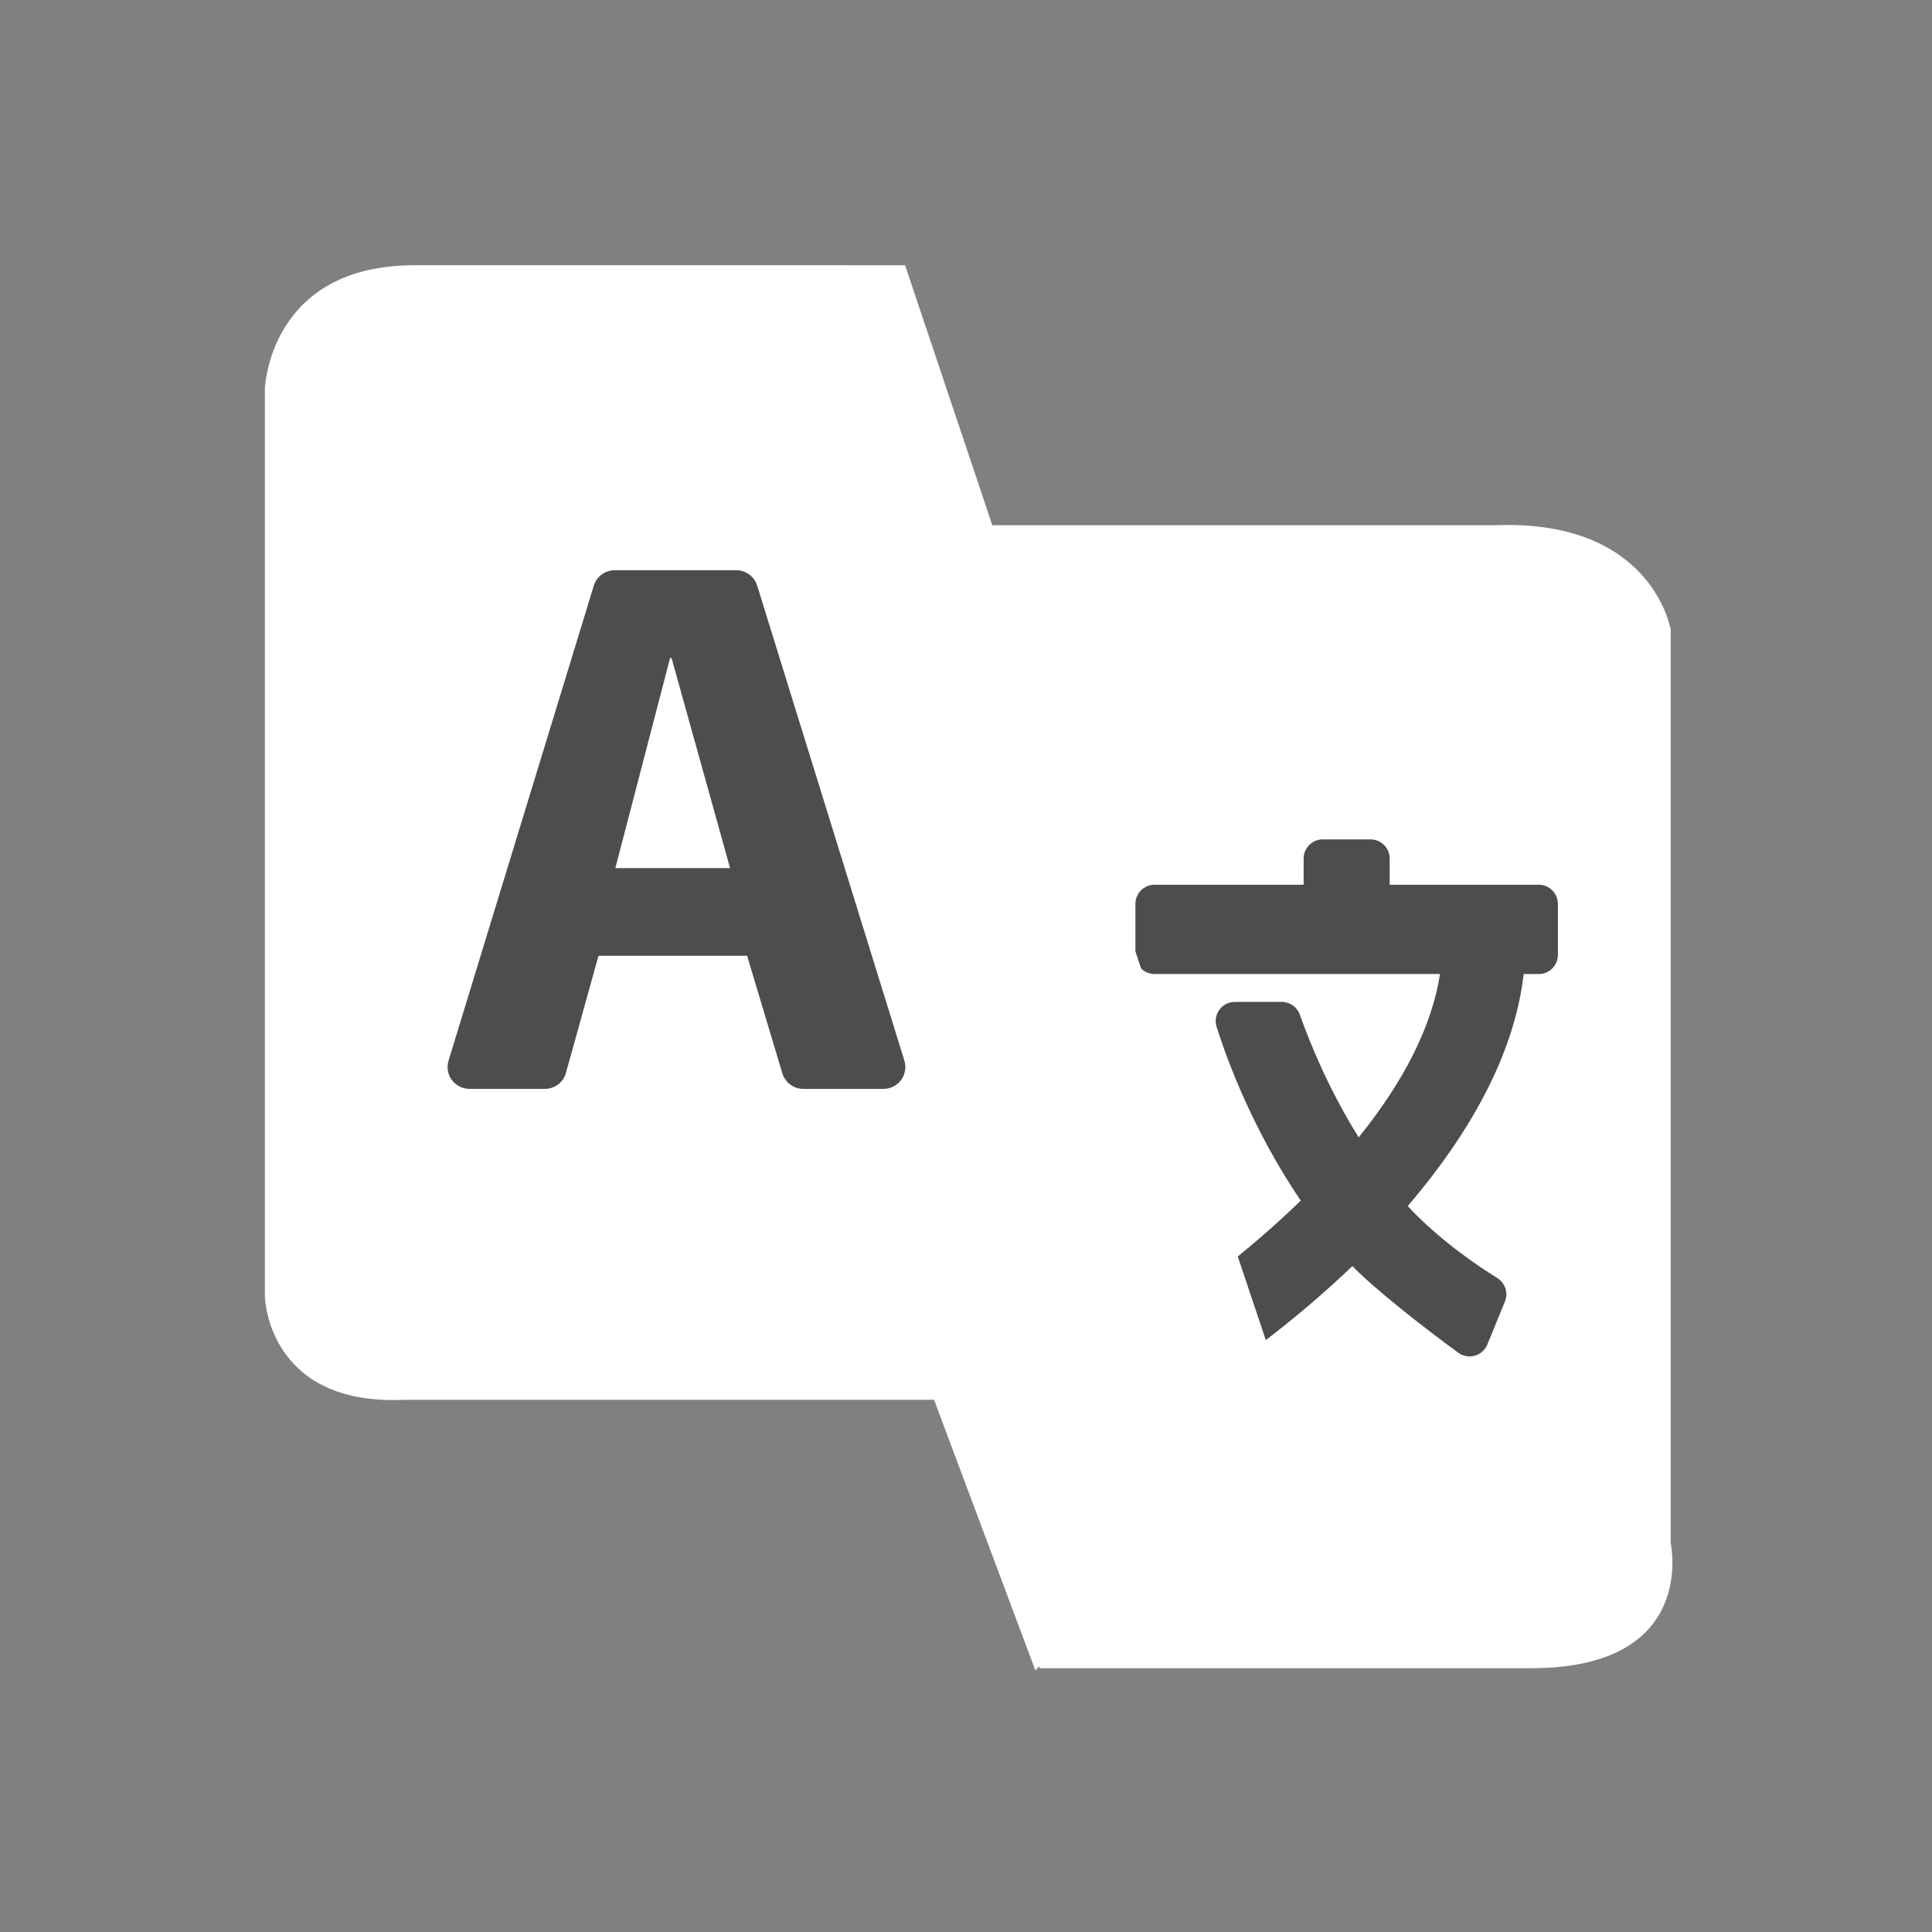 <?xml version="1.0" encoding="UTF-8" standalone="no"?>
<!-- Created with Inkscape (http://www.inkscape.org/) -->

<svg
   xmlns:osb="http://www.openswatchbook.org/uri/2009/osb"
   xmlns:dc="http://purl.org/dc/elements/1.1/"
   xmlns:cc="http://creativecommons.org/ns#"
   xmlns:rdf="http://www.w3.org/1999/02/22-rdf-syntax-ns#"
   xmlns:svg="http://www.w3.org/2000/svg"
   xmlns="http://www.w3.org/2000/svg"
   xmlns:xlink="http://www.w3.org/1999/xlink"
   xmlns:sodipodi="http://sodipodi.sourceforge.net/DTD/sodipodi-0.dtd"
   xmlns:inkscape="http://www.inkscape.org/namespaces/inkscape"
   width="22"
   height="22"
   id="svg3869"
   version="1.1"
   inkscape:version="0.91 r13725"
   sodipodi:docname="amarok_change_language.svg">
  <rect width="100%" height="100%" fill="#808080" stroke="none"/>
  <defs
     id="defs3871">
    <linearGradient
       inkscape:collect="always"
       id="linearGradient5069">
      <stop
         style="stop-color:#0973d9;stop-opacity:1"
         offset="0"
         id="stop5071" />
      <stop
         style="stop-color:#0cbffe;stop-opacity:1"
         offset="1"
         id="stop5073" />
    </linearGradient>
    <linearGradient
       osb:paint="gradient"
       id="linearGradient4207">
      <stop
         id="stop3371"
         offset="0"
         style="stop-color:#3498db;stop-opacity:1;" />
      <stop
         id="stop3373"
         offset="1"
         style="stop-color:#3498db;stop-opacity:0;" />
    </linearGradient>
    <linearGradient
       gradientUnits="userSpaceOnUse"
       y2="526.96"
       x2="412.894"
       y1="544.808"
       x1="412.396"
       id="linearGradient5067"
       xlink:href="#linearGradient5069"
       inkscape:collect="always" />
    <linearGradient
       inkscape:collect="always"
       xlink:href="#linearGradient5069"
       id="linearGradient4517"
       gradientUnits="userSpaceOnUse"
       x1="412.396"
       y1="544.808"
       x2="412.894"
       y2="526.96" />
    <linearGradient
       inkscape:collect="always"
       xlink:href="#linearGradient5069"
       id="linearGradient4519"
       gradientUnits="userSpaceOnUse"
       x1="412.396"
       y1="544.808"
       x2="412.894"
       y2="526.96" />
    <linearGradient
       inkscape:collect="always"
       xlink:href="#linearGradient5069"
       id="linearGradient4521"
       gradientUnits="userSpaceOnUse"
       x1="412.396"
       y1="544.808"
       x2="412.894"
       y2="526.96" />
    <linearGradient
       inkscape:collect="always"
       xlink:href="#linearGradient5069"
       id="linearGradient4523"
       gradientUnits="userSpaceOnUse"
       x1="412.396"
       y1="544.808"
       x2="412.894"
       y2="526.96" />
    <linearGradient
       inkscape:collect="always"
       xlink:href="#linearGradient5069"
       id="linearGradient4525"
       gradientUnits="userSpaceOnUse"
       x1="412.396"
       y1="544.808"
       x2="412.894"
       y2="526.96" />
    <linearGradient
       inkscape:collect="always"
       xlink:href="#linearGradient5069"
       id="linearGradient4527"
       gradientUnits="userSpaceOnUse"
       x1="412.396"
       y1="544.808"
       x2="412.894"
       y2="526.96" />
    <linearGradient
       inkscape:collect="always"
       xlink:href="#linearGradient5069"
       id="linearGradient4529"
       gradientUnits="userSpaceOnUse"
       x1="412.396"
       y1="544.808"
       x2="412.894"
       y2="526.96" />
    <linearGradient
       inkscape:collect="always"
       xlink:href="#linearGradient5069"
       id="linearGradient4531"
       gradientUnits="userSpaceOnUse"
       x1="412.396"
       y1="544.808"
       x2="412.894"
       y2="526.96" />
    <linearGradient
       inkscape:collect="always"
       xlink:href="#linearGradient5069"
       id="linearGradient4533"
       gradientUnits="userSpaceOnUse"
       x1="412.396"
       y1="544.808"
       x2="412.894"
       y2="526.96" />
    <linearGradient
       inkscape:collect="always"
       xlink:href="#linearGradient5069"
       id="linearGradient4535"
       gradientUnits="userSpaceOnUse"
       x1="412.396"
       y1="544.808"
       x2="412.894"
       y2="526.96" />
    <linearGradient
       inkscape:collect="always"
       xlink:href="#linearGradient5069"
       id="linearGradient4537"
       gradientUnits="userSpaceOnUse"
       x1="412.396"
       y1="544.808"
       x2="412.894"
       y2="526.96" />
    <linearGradient
       inkscape:collect="always"
       xlink:href="#linearGradient5069"
       id="linearGradient4539"
       gradientUnits="userSpaceOnUse"
       x1="412.396"
       y1="544.808"
       x2="412.894"
       y2="526.96" />
    <linearGradient
       inkscape:collect="always"
       xlink:href="#linearGradient5069"
       id="linearGradient4541"
       gradientUnits="userSpaceOnUse"
       x1="412.396"
       y1="544.808"
       x2="412.894"
       y2="526.96" />
    <linearGradient
       inkscape:collect="always"
       xlink:href="#linearGradient5069"
       id="linearGradient4543"
       gradientUnits="userSpaceOnUse"
       x1="412.396"
       y1="544.808"
       x2="412.894"
       y2="526.96" />
    <linearGradient
       inkscape:collect="always"
       xlink:href="#linearGradient5069"
       id="linearGradient4545"
       gradientUnits="userSpaceOnUse"
       x1="412.396"
       y1="544.808"
       x2="412.894"
       y2="526.96" />
    <linearGradient
       inkscape:collect="always"
       xlink:href="#linearGradient5069"
       id="linearGradient4547"
       gradientUnits="userSpaceOnUse"
       x1="412.396"
       y1="544.808"
       x2="412.894"
       y2="526.96" />
    <linearGradient
       inkscape:collect="always"
       xlink:href="#linearGradient5069"
       id="linearGradient4549"
       gradientUnits="userSpaceOnUse"
       x1="412.396"
       y1="544.808"
       x2="412.894"
       y2="526.96" />
    <linearGradient
       inkscape:collect="always"
       xlink:href="#linearGradient5069"
       id="linearGradient4551"
       gradientUnits="userSpaceOnUse"
       x1="412.396"
       y1="544.808"
       x2="412.894"
       y2="526.96" />
    <linearGradient
       inkscape:collect="always"
       xlink:href="#linearGradient5069"
       id="linearGradient4553"
       gradientUnits="userSpaceOnUse"
       x1="412.396"
       y1="544.808"
       x2="412.894"
       y2="526.96" />
    <linearGradient
       inkscape:collect="always"
       xlink:href="#linearGradient5069"
       id="linearGradient4555"
       gradientUnits="userSpaceOnUse"
       x1="412.396"
       y1="544.808"
       x2="412.894"
       y2="526.96" />
    <linearGradient
       inkscape:collect="always"
       xlink:href="#linearGradient5069"
       id="linearGradient4557"
       gradientUnits="userSpaceOnUse"
       x1="412.396"
       y1="544.808"
       x2="412.894"
       y2="526.96" />
    <linearGradient
       inkscape:collect="always"
       xlink:href="#linearGradient5069"
       id="linearGradient4559"
       gradientUnits="userSpaceOnUse"
       x1="412.396"
       y1="544.808"
       x2="412.894"
       y2="526.96" />
    <linearGradient
       inkscape:collect="always"
       xlink:href="#linearGradient5069"
       id="linearGradient4561"
       gradientUnits="userSpaceOnUse"
       x1="412.396"
       y1="544.808"
       x2="412.894"
       y2="526.96" />
    <linearGradient
       inkscape:collect="always"
       xlink:href="#linearGradient5069"
       id="linearGradient4563"
       gradientUnits="userSpaceOnUse"
       x1="412.396"
       y1="544.808"
       x2="412.894"
       y2="526.96" />
    <linearGradient
       inkscape:collect="always"
       xlink:href="#linearGradient5069"
       id="linearGradient4565"
       gradientUnits="userSpaceOnUse"
       x1="412.396"
       y1="544.808"
       x2="412.894"
       y2="526.96" />
    <linearGradient
       inkscape:collect="always"
       xlink:href="#linearGradient5069"
       id="linearGradient4567"
       gradientUnits="userSpaceOnUse"
       x1="412.396"
       y1="544.808"
       x2="412.894"
       y2="526.96" />
    <linearGradient
       inkscape:collect="always"
       xlink:href="#linearGradient5069"
       id="linearGradient4569"
       gradientUnits="userSpaceOnUse"
       x1="412.396"
       y1="544.808"
       x2="412.894"
       y2="526.96" />
    <linearGradient
       inkscape:collect="always"
       xlink:href="#linearGradient5069"
       id="linearGradient4571"
       gradientUnits="userSpaceOnUse"
       x1="412.396"
       y1="544.808"
       x2="412.894"
       y2="526.96" />
    <linearGradient
       inkscape:collect="always"
       xlink:href="#linearGradient5069"
       id="linearGradient4573"
       gradientUnits="userSpaceOnUse"
       x1="412.396"
       y1="544.808"
       x2="412.894"
       y2="526.96" />
    <linearGradient
       inkscape:collect="always"
       xlink:href="#linearGradient5069"
       id="linearGradient4575"
       gradientUnits="userSpaceOnUse"
       x1="412.396"
       y1="544.808"
       x2="412.894"
       y2="526.96" />
    <linearGradient
       inkscape:collect="always"
       xlink:href="#linearGradient5069"
       id="linearGradient4577"
       gradientUnits="userSpaceOnUse"
       x1="412.396"
       y1="544.808"
       x2="412.894"
       y2="526.96" />
    <linearGradient
       inkscape:collect="always"
       xlink:href="#linearGradient5069"
       id="linearGradient4579"
       gradientUnits="userSpaceOnUse"
       x1="412.396"
       y1="544.808"
       x2="412.894"
       y2="526.96" />
    <linearGradient
       inkscape:collect="always"
       xlink:href="#linearGradient5069"
       id="linearGradient4581"
       gradientUnits="userSpaceOnUse"
       x1="412.396"
       y1="544.808"
       x2="412.894"
       y2="526.96" />
    <linearGradient
       inkscape:collect="always"
       xlink:href="#linearGradient5069"
       id="linearGradient4583"
       gradientUnits="userSpaceOnUse"
       x1="412.396"
       y1="544.808"
       x2="412.894"
       y2="526.96" />
    <linearGradient
       inkscape:collect="always"
       xlink:href="#linearGradient5069"
       id="linearGradient4585"
       gradientUnits="userSpaceOnUse"
       x1="412.396"
       y1="544.808"
       x2="412.894"
       y2="526.96" />
    <linearGradient
       inkscape:collect="always"
       xlink:href="#linearGradient5069"
       id="linearGradient4587"
       gradientUnits="userSpaceOnUse"
       x1="412.396"
       y1="544.808"
       x2="412.894"
       y2="526.96" />
    <linearGradient
       inkscape:collect="always"
       xlink:href="#linearGradient5069"
       id="linearGradient4589"
       gradientUnits="userSpaceOnUse"
       x1="412.396"
       y1="544.808"
       x2="412.894"
       y2="526.96" />
    <linearGradient
       inkscape:collect="always"
       xlink:href="#linearGradient5069"
       id="linearGradient4591"
       gradientUnits="userSpaceOnUse"
       x1="412.396"
       y1="544.808"
       x2="412.894"
       y2="526.96" />
    <linearGradient
       inkscape:collect="always"
       xlink:href="#linearGradient5069"
       id="linearGradient4593"
       gradientUnits="userSpaceOnUse"
       x1="412.396"
       y1="544.808"
       x2="412.894"
       y2="526.96" />
    <linearGradient
       inkscape:collect="always"
       xlink:href="#linearGradient5069"
       id="linearGradient4595"
       gradientUnits="userSpaceOnUse"
       x1="412.396"
       y1="544.808"
       x2="412.894"
       y2="526.96" />
    <linearGradient
       inkscape:collect="always"
       xlink:href="#linearGradient5069"
       id="linearGradient4597"
       gradientUnits="userSpaceOnUse"
       x1="412.396"
       y1="544.808"
       x2="412.894"
       y2="526.96" />
    <linearGradient
       inkscape:collect="always"
       xlink:href="#linearGradient5069"
       id="linearGradient4599"
       gradientUnits="userSpaceOnUse"
       x1="412.396"
       y1="544.808"
       x2="412.894"
       y2="526.96" />
    <linearGradient
       inkscape:collect="always"
       xlink:href="#linearGradient5069"
       id="linearGradient4601"
       gradientUnits="userSpaceOnUse"
       x1="412.396"
       y1="544.808"
       x2="412.894"
       y2="526.96" />
    <linearGradient
       inkscape:collect="always"
       xlink:href="#linearGradient5069"
       id="linearGradient4604"
       gradientUnits="userSpaceOnUse"
       x1="412.396"
       y1="544.808"
       x2="412.894"
       y2="526.96" />
    <linearGradient
       inkscape:collect="always"
       xlink:href="#linearGradient5069"
       id="linearGradient4606"
       gradientUnits="userSpaceOnUse"
       x1="412.396"
       y1="544.808"
       x2="412.894"
       y2="526.96" />
    <linearGradient
       inkscape:collect="always"
       xlink:href="#linearGradient5069"
       id="linearGradient4608"
       gradientUnits="userSpaceOnUse"
       x1="412.396"
       y1="544.808"
       x2="412.894"
       y2="526.96" />
    <linearGradient
       inkscape:collect="always"
       xlink:href="#linearGradient5069"
       id="linearGradient4610"
       gradientUnits="userSpaceOnUse"
       x1="412.396"
       y1="544.808"
       x2="412.894"
       y2="526.96" />
    <linearGradient
       inkscape:collect="always"
       xlink:href="#linearGradient5069"
       id="linearGradient4612"
       gradientUnits="userSpaceOnUse"
       x1="412.396"
       y1="544.808"
       x2="412.894"
       y2="526.96" />
    <linearGradient
       inkscape:collect="always"
       xlink:href="#linearGradient5069"
       id="linearGradient4614"
       gradientUnits="userSpaceOnUse"
       x1="412.396"
       y1="544.808"
       x2="412.894"
       y2="526.96" />
    <linearGradient
       inkscape:collect="always"
       xlink:href="#linearGradient5069"
       id="linearGradient4616"
       gradientUnits="userSpaceOnUse"
       x1="412.396"
       y1="544.808"
       x2="412.894"
       y2="526.96" />
    <linearGradient
       inkscape:collect="always"
       xlink:href="#linearGradient5069"
       id="linearGradient4618"
       gradientUnits="userSpaceOnUse"
       x1="412.396"
       y1="544.808"
       x2="412.894"
       y2="526.96" />
    <linearGradient
       inkscape:collect="always"
       xlink:href="#linearGradient5069"
       id="linearGradient4620"
       gradientUnits="userSpaceOnUse"
       x1="412.396"
       y1="544.808"
       x2="412.894"
       y2="526.96" />
    <linearGradient
       inkscape:collect="always"
       xlink:href="#linearGradient5069"
       id="linearGradient4622"
       gradientUnits="userSpaceOnUse"
       x1="412.396"
       y1="544.808"
       x2="412.894"
       y2="526.96" />
    <linearGradient
       inkscape:collect="always"
       xlink:href="#linearGradient5069"
       id="linearGradient4624"
       gradientUnits="userSpaceOnUse"
       x1="412.396"
       y1="544.808"
       x2="412.894"
       y2="526.96" />
  </defs>
  <sodipodi:namedview
     id="base"
     pagecolor="#ffffff"
     bordercolor="#666666"
     borderopacity="1.0"
     inkscape:pageopacity="0.0"
     inkscape:pageshadow="2"
     inkscape:zoom="11.313708"
     inkscape:cx="-12.910837"
     inkscape:cy="6.3797251"
     inkscape:document-units="px"
     inkscape:current-layer="layer1-39"
     showgrid="true"
     fit-margin-top="0"
     fit-margin-left="0"
     fit-margin-right="0"
     fit-margin-bottom="0"
     inkscape:window-width="1366"
     inkscape:window-height="633"
     inkscape:window-x="0"
     inkscape:window-y="33"
     inkscape:window-maximized="1"
     inkscape:showpageshadow="false"
     inkscape:snap-bbox="true"
     inkscape:object-nodes="true">
    <inkscape:grid
       type="xygrid"
       id="grid4132" />
    <sodipodi:guide
       position="2,20"
       orientation="18,0"
       id="guide4138" />
    <sodipodi:guide
       position="2,2"
       orientation="0,18"
       id="guide4140" />
    <sodipodi:guide
       position="20,2"
       orientation="-18,0"
       id="guide4142" />
    <sodipodi:guide
       position="20,20"
       orientation="0,-18"
       id="guide4144" />
    <sodipodi:guide
       position="3,19"
       orientation="16,0"
       id="guide4146" />
    <sodipodi:guide
       position="3,3"
       orientation="0,16"
       id="guide4148" />
    <sodipodi:guide
       position="19,3"
       orientation="-16,0"
       id="guide4150" />
    <sodipodi:guide
       position="10,19"
       orientation="0,-16"
       id="guide4152" />
  </sodipodi:namedview>
  <g
     inkscape:label="Capa 1"
     inkscape:groupmode="layer"
     id="layer1"
     transform="translate(-326,-534.362)">
    <g
       transform="matrix(0.334,0,0,0.334,181.265,370.353)"
       id="layer1-39"
       inkscape:label="Capa 1">
      <g
         transform="translate(144.974,9.049)"
         id="g5192">
        <g
           transform="matrix(1.052,0,0,1.052,-16.839,-26.649)"
           id="g4573">
          <g
             id="g4611"
             transform="translate(93.173,-33.624)">
            <g
               style="opacity:1"
               transform="matrix(1.087,0,0,1.087,-120.889,-19.878)"
               id="g5309">
              <g
                 transform="matrix(0.946,0,0,0.946,-98.717,54.867)"
                 inkscape:label="Capa 1"
                 id="layer1-3">
                <g
                   id="g4604"
                   transform="matrix(0.57,0,0,0.57,112.734,218.173)">
                  <g
                     transform="matrix(0.148,0,0,0.148,466.329,483.827)"
                     id="g4380">
                    <g
                       id="g4440"
                       transform="matrix(12.102,0,0,12.102,126.579,93.771)">
                      <g
                         id="g4404" />
                      <g
                         id="g4406" />
                      <g
                         id="g4408" />
                      <g
                         id="g4410" />
                      <g
                         id="g4412" />
                      <g
                         id="g4414" />
                      <g
                         id="g4416" />
                      <g
                         id="g4418" />
                      <g
                         id="g4420" />
                      <g
                         id="g4422" />
                      <g
                         id="g4424" />
                      <g
                         id="g4426" />
                      <g
                         id="g4428" />
                      <g
                         id="g4430" />
                      <g
                         id="g4432" />
                      <g
                         transform="matrix(0.56,0,0,0.56,-115.67,-283.314)"
                         id="layer1-47"
                         inkscape:label="Capa 1">
                        <g
                           transform="matrix(1.68,0,0,1.68,-112.054,207.483)"
                           id="g4300"
                           style="opacity:0.8;fill:#ffffff;fill-opacity:1">
                          <g
                             id="g4248"
                             style="fill:#ffffff;fill-opacity:1"
                             transform="matrix(2.011,0,0,2.011,-218.002,-194.192)">
                            <g
                               style="fill:#ffffff;fill-opacity:1"
                               transform="matrix(0.085,0,0,0.085,206.577,178.269)"
                               id="g4250">
                              <g
                                 style="fill:#ffffff;fill-opacity:1"
                                 id="g4252">
                                <g
                                   transform="matrix(1.11,0,0,1.11,-21.935,-20.142)"
                                   style="fill:#ffffff;fill-opacity:1"
                                   id="g4337" />
                              </g>
                            </g>
                          </g>
                          <g
                             id="g4264"
                             style="fill:#ffffff;fill-opacity:1" />
                          <g
                             id="g4266"
                             style="fill:#ffffff;fill-opacity:1" />
                          <g
                             id="g4268"
                             style="fill:#ffffff;fill-opacity:1" />
                          <g
                             id="g4270"
                             style="fill:#ffffff;fill-opacity:1" />
                          <g
                             id="g4272"
                             style="fill:#ffffff;fill-opacity:1" />
                          <g
                             id="g4274"
                             style="fill:#ffffff;fill-opacity:1" />
                          <g
                             id="g4276"
                             style="fill:#ffffff;fill-opacity:1" />
                          <g
                             id="g4278"
                             style="fill:#ffffff;fill-opacity:1" />
                          <g
                             id="g4280"
                             style="fill:#ffffff;fill-opacity:1" />
                          <g
                             id="g4282"
                             style="fill:#ffffff;fill-opacity:1" />
                          <g
                             id="g4284"
                             style="fill:#ffffff;fill-opacity:1" />
                          <g
                             id="g4286"
                             style="fill:#ffffff;fill-opacity:1" />
                          <g
                             id="g4288"
                             style="fill:#ffffff;fill-opacity:1" />
                          <g
                             id="g4290"
                             style="fill:#ffffff;fill-opacity:1" />
                          <g
                             id="g4292"
                             style="fill:#ffffff;fill-opacity:1" />
                        </g>
                      </g>
                    </g>
                    <g
                       id="g4344" />
                    <g
                       id="g4346" />
                    <g
                       id="g4348" />
                    <g
                       id="g4350" />
                    <g
                       id="g4352" />
                    <g
                       id="g4354" />
                    <g
                       id="g4356" />
                    <g
                       id="g4358" />
                    <g
                       id="g4360" />
                    <g
                       id="g4362" />
                    <g
                       id="g4364" />
                    <g
                       id="g4366" />
                    <g
                       id="g4368" />
                    <g
                       id="g4370" />
                    <g
                       id="g4372" />
                  </g>
                </g>
              </g>
              <path
                 sodipodi:nodetypes="ccccccc"
                 inkscape:connector-curvature="0"
                 id="path4343-3"
                 d="m 323.393,543.761 -11.57,-34.076 25.14,0 c 4.707,-0.192 5.243,3.114 5.243,3.114 l 0,27.243 c 0,0 0.824,3.719 -4.16,3.719 z"
                 style="opacity:1;fill:#ffffff;fill-opacity:1;fill-rule:evenodd;stroke:none;stroke-width:1px;stroke-linecap:butt;stroke-linejoin:miter;stroke-opacity:1" />
              <g
                 style="fill:url(#linearGradient5067);fill-opacity:1"
                 transform="matrix(0.787,0,0,0.787,-74.363,138.724)"
                 inkscape:label="Capa 1"
                 id="layer1-3-6">
                <g
                   style="fill:url(#linearGradient4624);fill-opacity:1"
                   id="g4604-5"
                   transform="matrix(0.57,0,0,0.57,112.734,218.173)">
                  <g
                     style="fill:url(#linearGradient4622);fill-opacity:1"
                     transform="matrix(0.148,0,0,0.148,466.329,483.827)"
                     id="g4380-1">
                    <g
                       style="fill:url(#linearGradient4589);fill-opacity:1"
                       id="g4440-9"
                       transform="matrix(12.102,0,0,12.102,126.579,93.771)">
                      <g
                         style="fill:url(#linearGradient4517);fill-opacity:1"
                         id="g4404-5" />
                      <g
                         style="fill:url(#linearGradient4519);fill-opacity:1"
                         id="g4406-2" />
                      <g
                         style="fill:url(#linearGradient4521);fill-opacity:1"
                         id="g4408-8" />
                      <g
                         style="fill:url(#linearGradient4523);fill-opacity:1"
                         id="g4410-2" />
                      <g
                         style="fill:url(#linearGradient4525);fill-opacity:1"
                         id="g4412-0" />
                      <g
                         style="fill:url(#linearGradient4527);fill-opacity:1"
                         id="g4414-2" />
                      <g
                         style="fill:url(#linearGradient4529);fill-opacity:1"
                         id="g4416-8" />
                      <g
                         style="fill:url(#linearGradient4531);fill-opacity:1"
                         id="g4418-3" />
                      <g
                         style="fill:url(#linearGradient4533);fill-opacity:1"
                         id="g4420-3" />
                      <g
                         style="fill:url(#linearGradient4535);fill-opacity:1"
                         id="g4422-4" />
                      <g
                         style="fill:url(#linearGradient4537);fill-opacity:1"
                         id="g4424-4" />
                      <g
                         style="fill:url(#linearGradient4539);fill-opacity:1"
                         id="g4426-5" />
                      <g
                         style="fill:url(#linearGradient4541);fill-opacity:1"
                         id="g4428-7" />
                      <g
                         style="fill:url(#linearGradient4543);fill-opacity:1"
                         id="g4430-1" />
                      <g
                         style="fill:url(#linearGradient4545);fill-opacity:1"
                         id="g4432-1" />
                      <g
                         style="fill:url(#linearGradient4587);fill-opacity:1"
                         transform="matrix(0.56,0,0,0.56,-115.67,-283.314)"
                         id="layer1-47-1"
                         inkscape:label="Capa 1">
                        <g
                           transform="matrix(1.68,0,0,1.68,-112.054,207.483)"
                           id="g4300-2"
                           style="opacity:0.8;fill:url(#linearGradient4585);fill-opacity:1">
                          <g
                             id="g4248-7"
                             style="fill:url(#linearGradient4553);fill-opacity:1"
                             transform="matrix(2.011,0,0,2.011,-218.002,-194.192)">
                            <g
                               style="fill:url(#linearGradient4551);fill-opacity:1"
                               transform="matrix(0.085,0,0,0.085,206.577,178.269)"
                               id="g4250-0">
                              <g
                                 style="fill:url(#linearGradient4549);fill-opacity:1"
                                 id="g4252-3">
                                <g
                                   transform="matrix(1.11,0,0,1.11,-21.935,-20.142)"
                                   style="fill:url(#linearGradient4547);fill-opacity:1"
                                   id="g4337-2" />
                              </g>
                            </g>
                          </g>
                          <g
                             id="g4264-2"
                             style="fill:url(#linearGradient4555);fill-opacity:1" />
                          <g
                             id="g4266-3"
                             style="fill:url(#linearGradient4557);fill-opacity:1" />
                          <g
                             id="g4268-7"
                             style="fill:url(#linearGradient4559);fill-opacity:1" />
                          <g
                             id="g4270-9"
                             style="fill:url(#linearGradient4561);fill-opacity:1" />
                          <g
                             id="g4272-8"
                             style="fill:url(#linearGradient4563);fill-opacity:1" />
                          <g
                             id="g4274-0"
                             style="fill:url(#linearGradient4565);fill-opacity:1" />
                          <g
                             id="g4276-5"
                             style="fill:url(#linearGradient4567);fill-opacity:1" />
                          <g
                             id="g4278-3"
                             style="fill:url(#linearGradient4569);fill-opacity:1" />
                          <g
                             id="g4280-3"
                             style="fill:url(#linearGradient4571);fill-opacity:1" />
                          <g
                             id="g4282-6"
                             style="fill:url(#linearGradient4573);fill-opacity:1" />
                          <g
                             id="g4284-1"
                             style="fill:url(#linearGradient4575);fill-opacity:1" />
                          <g
                             id="g4286-7"
                             style="fill:url(#linearGradient4577);fill-opacity:1" />
                          <g
                             id="g4288-4"
                             style="fill:url(#linearGradient4579);fill-opacity:1" />
                          <g
                             id="g4290-3"
                             style="fill:url(#linearGradient4581);fill-opacity:1" />
                          <g
                             id="g4292-8"
                             style="fill:url(#linearGradient4583);fill-opacity:1" />
                        </g>
                        <path
                           id="path4256-4"
                           d="m 417.389,482.297 18.917,0 c -0.533,3.416 -2.344,7.054 -5.389,10.824 -1.94,-3.108 -3.188,-6.123 -3.9,-8.13 -0.18,-0.507 -0.659,-0.845 -1.195,-0.845 l -3.113,0 c -0.404,0 -0.785,0.193 -1.024,0.519 -0.239,0.327 -0.308,0.747 -0.185,1.133 0.738,2.322 2.436,6.882 5.577,11.515 -3.71,3.607 -7.405,6.206 -8.835,7.164 -0.569,0.381 -0.732,1.146 -0.369,1.727 l 1.562,2.498 c 0.181,0.289 0.471,0.493 0.805,0.567 0.09,0.02 0.18,0.03 0.271,0.03 0.246,0 0.489,-0.072 0.697,-0.208 1.472,-0.968 5.292,-3.609 9.292,-7.441 1.48,1.542 4.959,4.246 7.021,5.745 0.315,0.229 0.717,0.3 1.093,0.194 0.375,-0.107 0.68,-0.38 0.827,-0.74 l 1.165,-2.849 c 0.234,-0.572 0.021,-1.232 -0.505,-1.557 -1.343,-0.833 -3.872,-2.545 -5.936,-4.768 4.532,-5.304 7.116,-10.474 7.685,-15.375 l 0.999,0 c 0.7,0 1.268,-0.568 1.268,-1.269 l 0,-3.381 c 0,-0.7 -0.568,-1.268 -1.268,-1.268 l -9.879,0 0,-1.736 c 0,-0.701 -0.568,-1.269 -1.268,-1.269 l -3.165,0 c -0.7,0 -1.268,0.568 -1.268,1.269 l 0,1.736 -9.879,0 c -0.7,0 -1.268,0.568 -1.268,1.268 l 0,3.381 c -3.2e-4,0.699 0.568,1.267 1.268,1.267 z"
                           inkscape:connector-curvature="0"
                           style="opacity:1;fill:#4d4d4d;fill-opacity:1" />
                      </g>
                    </g>
                    <g
                       style="fill:url(#linearGradient4591);fill-opacity:1"
                       id="g4344-1" />
                    <g
                       style="fill:url(#linearGradient4593);fill-opacity:1"
                       id="g4346-2" />
                    <g
                       style="fill:url(#linearGradient4595);fill-opacity:1"
                       id="g4348-8" />
                    <g
                       style="fill:url(#linearGradient4597);fill-opacity:1"
                       id="g4350-5" />
                    <g
                       style="fill:url(#linearGradient4599);fill-opacity:1"
                       id="g4352-9" />
                    <g
                       style="fill:url(#linearGradient4601);fill-opacity:1"
                       id="g4354-7" />
                    <g
                       style="fill:url(#linearGradient4604);fill-opacity:1"
                       id="g4356-8" />
                    <g
                       style="fill:url(#linearGradient4606);fill-opacity:1"
                       id="g4358-1" />
                    <g
                       style="fill:url(#linearGradient4608);fill-opacity:1"
                       id="g4360-9" />
                    <g
                       style="fill:url(#linearGradient4610);fill-opacity:1"
                       id="g4362-1" />
                    <g
                       style="fill:url(#linearGradient4612);fill-opacity:1"
                       id="g4364-0" />
                    <g
                       style="fill:url(#linearGradient4614);fill-opacity:1"
                       id="g4366-1" />
                    <g
                       style="fill:url(#linearGradient4616);fill-opacity:1"
                       id="g4368-6" />
                    <g
                       style="fill:url(#linearGradient4618);fill-opacity:1"
                       id="g4370-4" />
                    <g
                       style="fill:url(#linearGradient4620);fill-opacity:1"
                       id="g4372-4" />
                  </g>
                </g>
              </g>
              <path
                 sodipodi:nodetypes="cccc"
                 inkscape:connector-curvature="0"
                 id="path4572"
                 d="m 320.15,535.509 3.115,8.32 7.462,-8.32 z"
                 style="fill:#ffffff;fill-opacity:1;fill-rule:evenodd;stroke:none;stroke-width:0.92px;stroke-linecap:butt;stroke-linejoin:miter;stroke-opacity:1" />
              <path
                 sodipodi:nodetypes="ccccccc"
                 inkscape:connector-curvature="0"
                 id="path4343"
                 d="m 319.379,501.933 11.353,33.826 -26.272,0 c -4.115,0.19 -4.169,-3.091 -4.169,-3.091 l 0,-27.044 c 0,0 0.109,-3.692 4.467,-3.692 z"
                 style="opacity:1;fill:#ffffff;fill-opacity:1;fill-rule:evenodd;stroke:none;stroke-width:1px;stroke-linecap:butt;stroke-linejoin:miter;stroke-opacity:1" />
              <path
                 id="path4258"
                 d="m 314.969,511.485 c -0.085,-0.273 -0.337,-0.459 -0.623,-0.459 l -3.624,0 c -0.287,0 -0.54,0.187 -0.624,0.462 l -4.33,14.158 c -0.061,0.198 -0.024,0.413 0.099,0.579 0.123,0.166 0.318,0.264 0.525,0.264 l 2.248,0 c 0.293,0 0.55,-0.195 0.628,-0.477 l 0.971,-3.493 4.43,0 1.051,3.506 c 0.083,0.276 0.337,0.465 0.625,0.465 l 2.39,0 c 0.208,0 0.402,-0.099 0.525,-0.265 0.123,-0.167 0.159,-0.382 0.098,-0.58 l -4.388,-14.159 z m -4.228,8.422 1.632,-6.263 0.044,0 1.745,6.263 -3.421,0 z"
                 inkscape:connector-curvature="0"
                 style="opacity:1;fill:#4d4d4d;fill-opacity:1" />
            </g>
          </g>
        </g>
      </g>
    </g>
  </g>
</svg>
